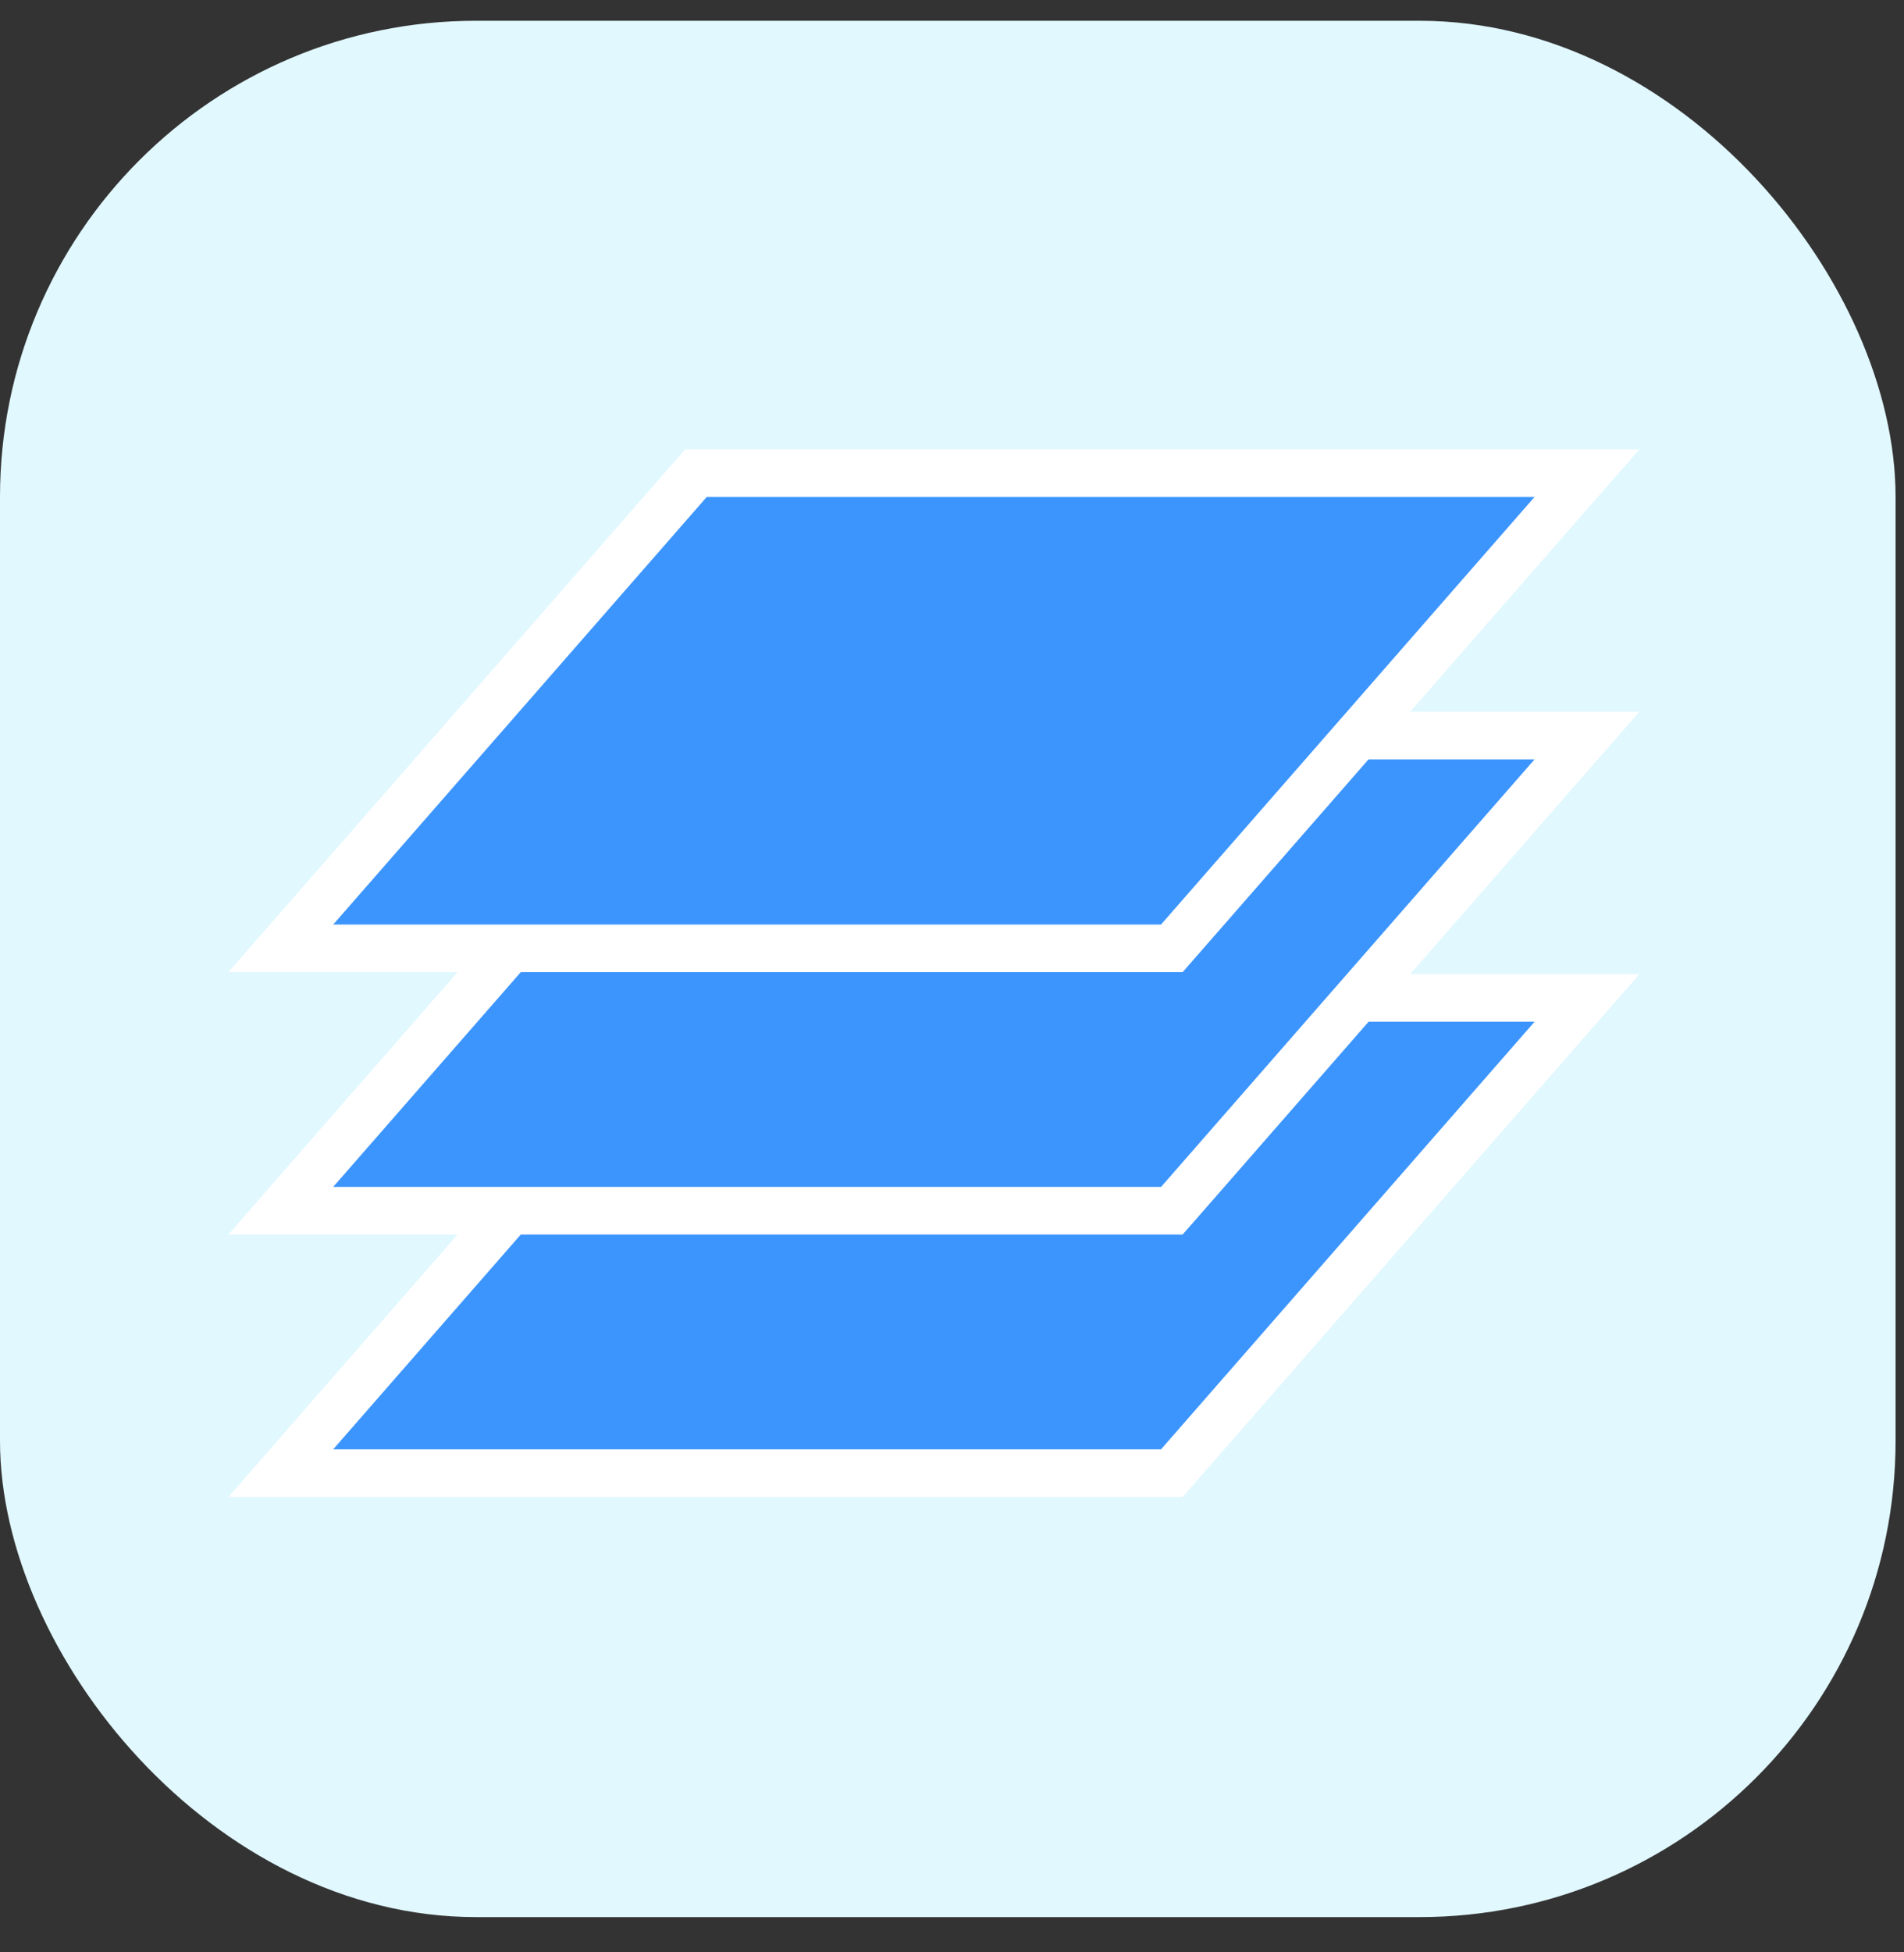 <svg width="40" height="41" viewBox="0 0 40 41" fill="none" xmlns="http://www.w3.org/2000/svg">
<rect x="0" y="0" width="40" height="41" fill="#333333" stroke="none"/>
<rect y="0.436" width="39.823" height="39.823" rx="10" fill="#E1F8FF"/>
<path d="M11.22 25.106H10.992L10.843 25.277L6.623 30.107L5.899 30.936H7H24.391H24.618L24.768 30.765L32.615 21.786L33.34 20.957H32.239H28.319H28.092L27.943 21.128L24.464 25.106H11.22Z" fill="#3C95FD" stroke="white"/>
<path d="M11.22 19.596H10.992L10.843 19.767L6.623 24.596L5.899 25.425H7H24.391H24.618L24.768 25.255L32.615 16.276L33.34 15.447H32.239H28.311H28.084L27.934 15.618L24.464 19.596H11.22Z" fill="#3C95FD" stroke="white"/>
<path d="M24.391 19.915H24.618L24.768 19.744L32.615 10.765L33.34 9.936H32.239H14.848H14.621L14.471 10.107L6.624 19.086L5.899 19.915H7H24.391Z" fill="#3C95FD" stroke="white"/>
</svg>
